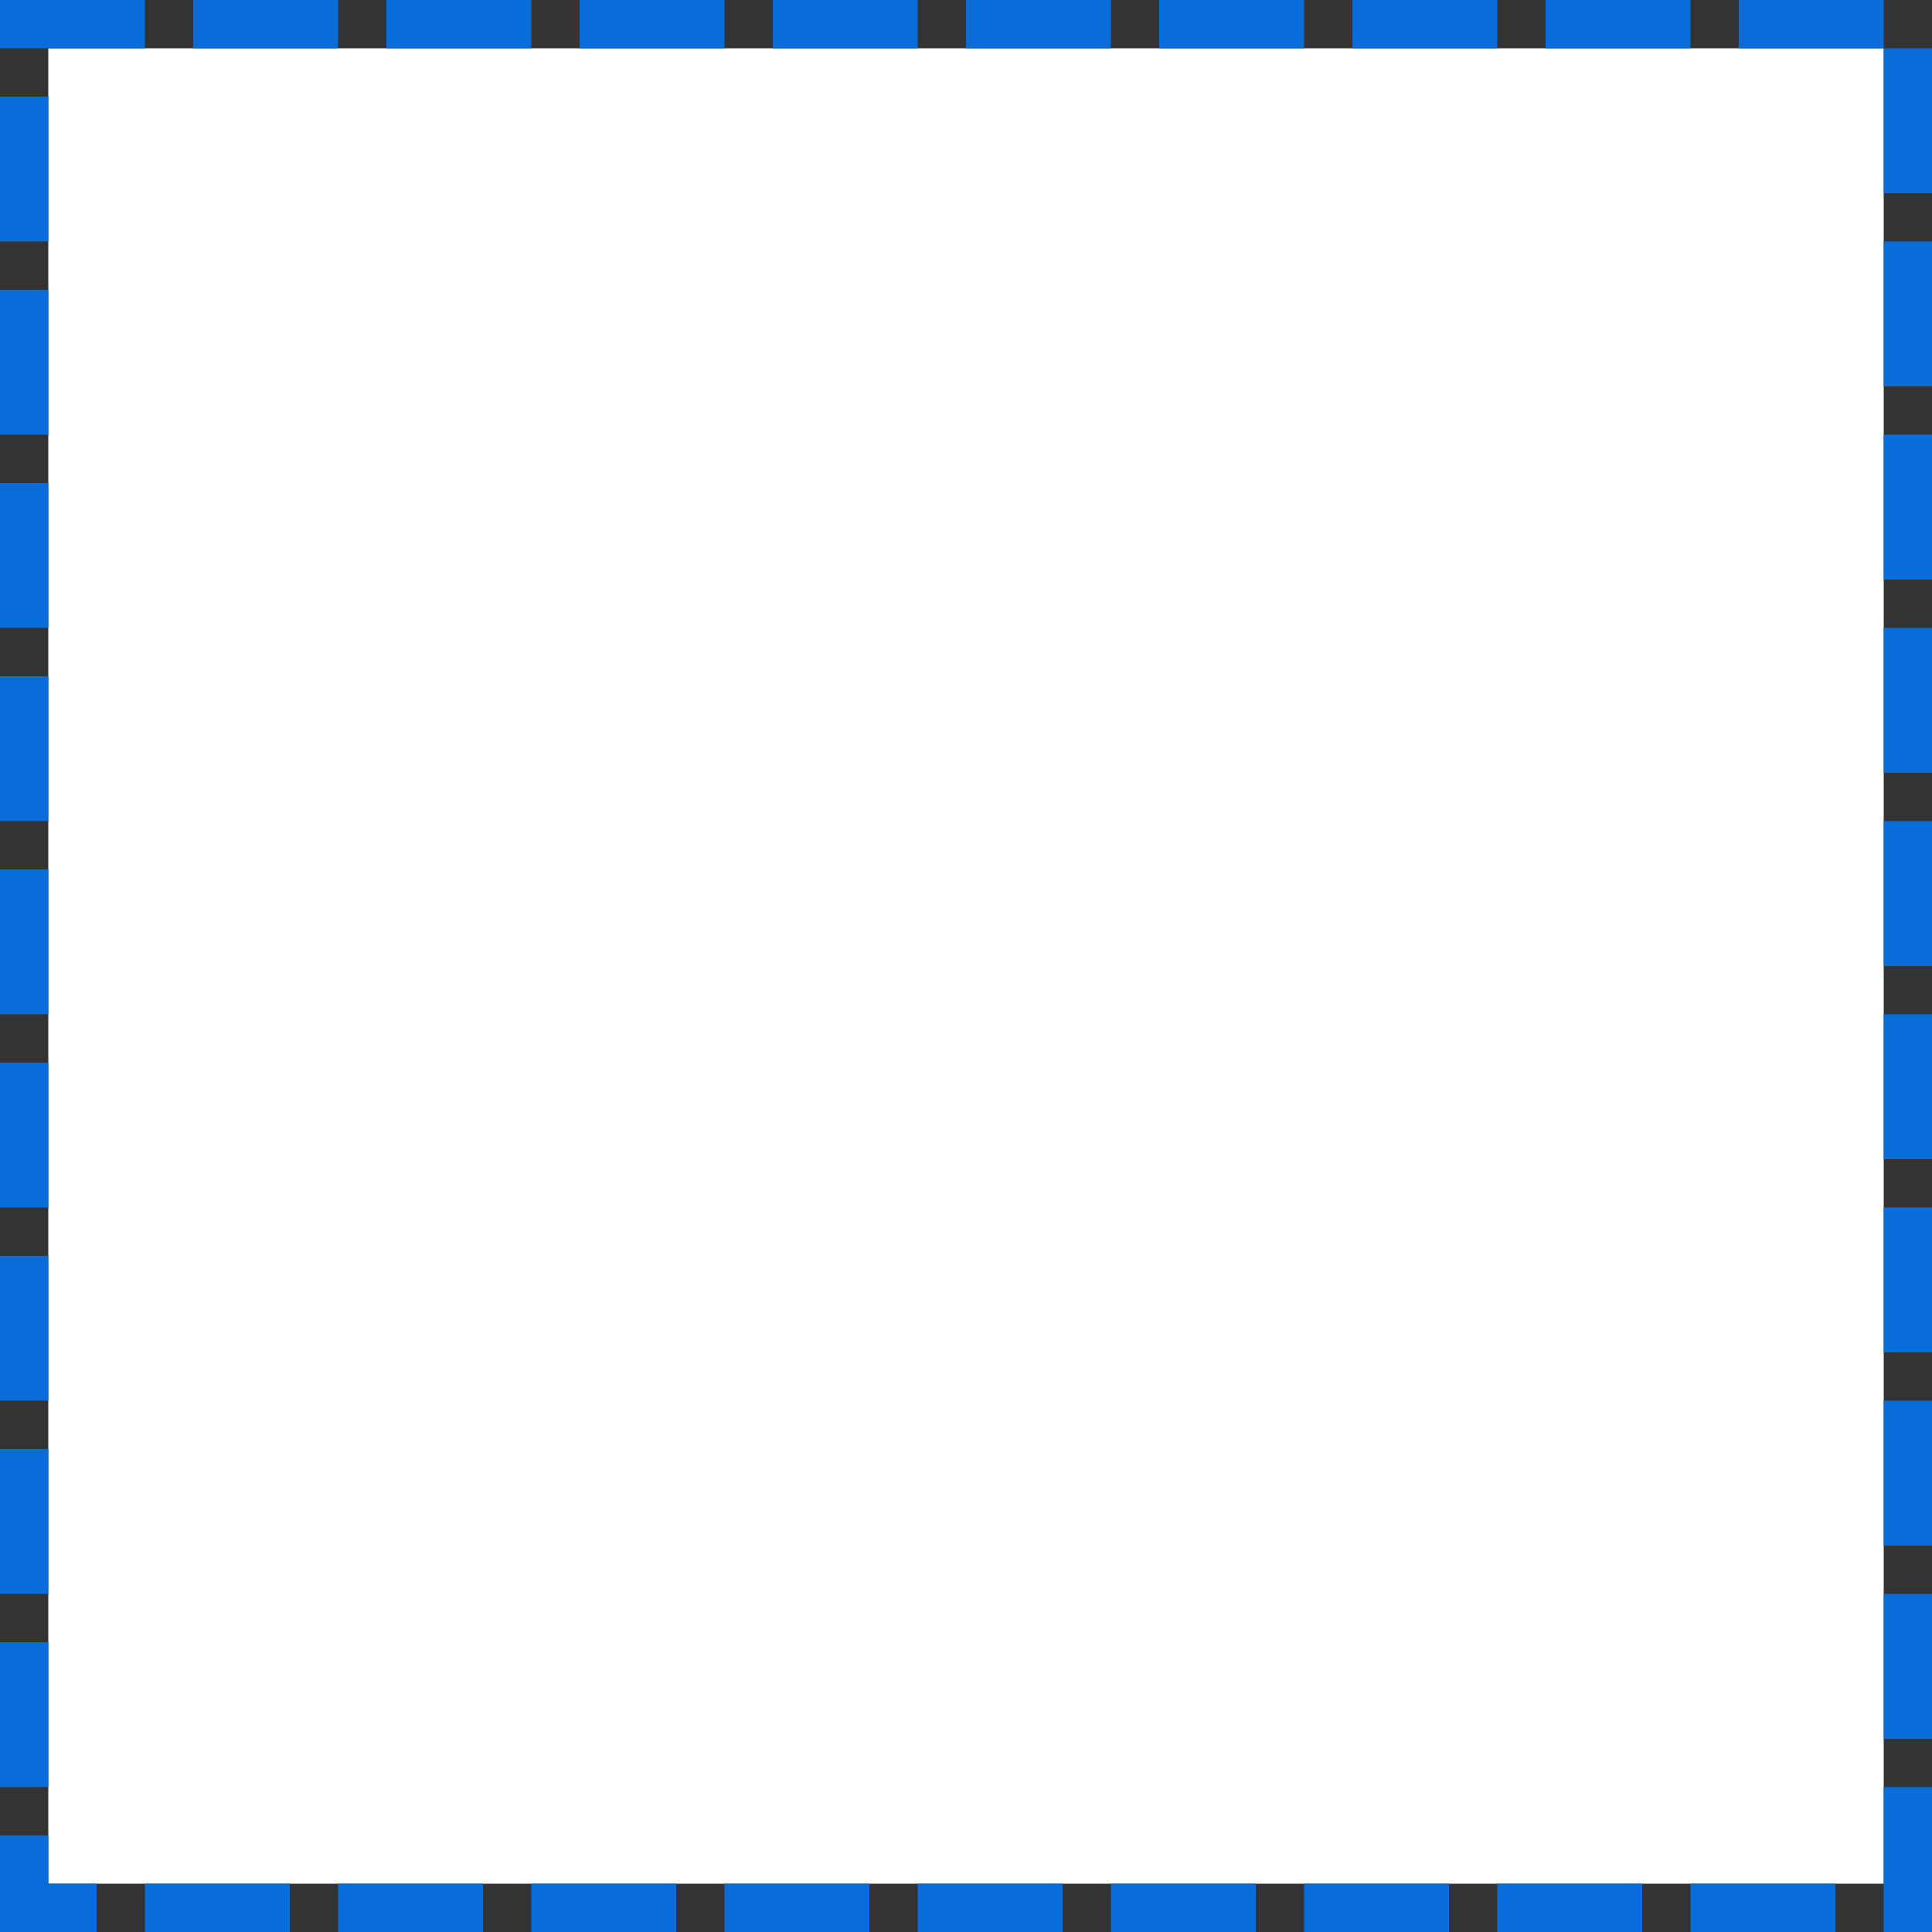 ﻿<?xml version="1.0" encoding="utf-8"?>
<svg version="1.1" xmlns:xlink="http://www.w3.org/1999/xlink" width="40px" height="40px" xmlns="http://www.w3.org/2000/svg">
  <rect width="100%" height="100%" fill="#333333" stroke="none"/>
  <g transform="matrix(1 0 0 1 -137 -360 )">
    <path d="M 138 361  L 176 361  L 176 399  L 138 399  L 138 361  Z " fill-rule="nonzero" fill="#ffffff" stroke="none" />
    <path d="M 137.5 360.5  L 176.5 360.5  L 176.5 399.5  L 137.5 399.5  L 137.5 360.5  Z " stroke-width="1" stroke-dasharray="3,1" stroke="#096dd9" fill="none" stroke-dashoffset="0.5" />
  </g>
</svg>